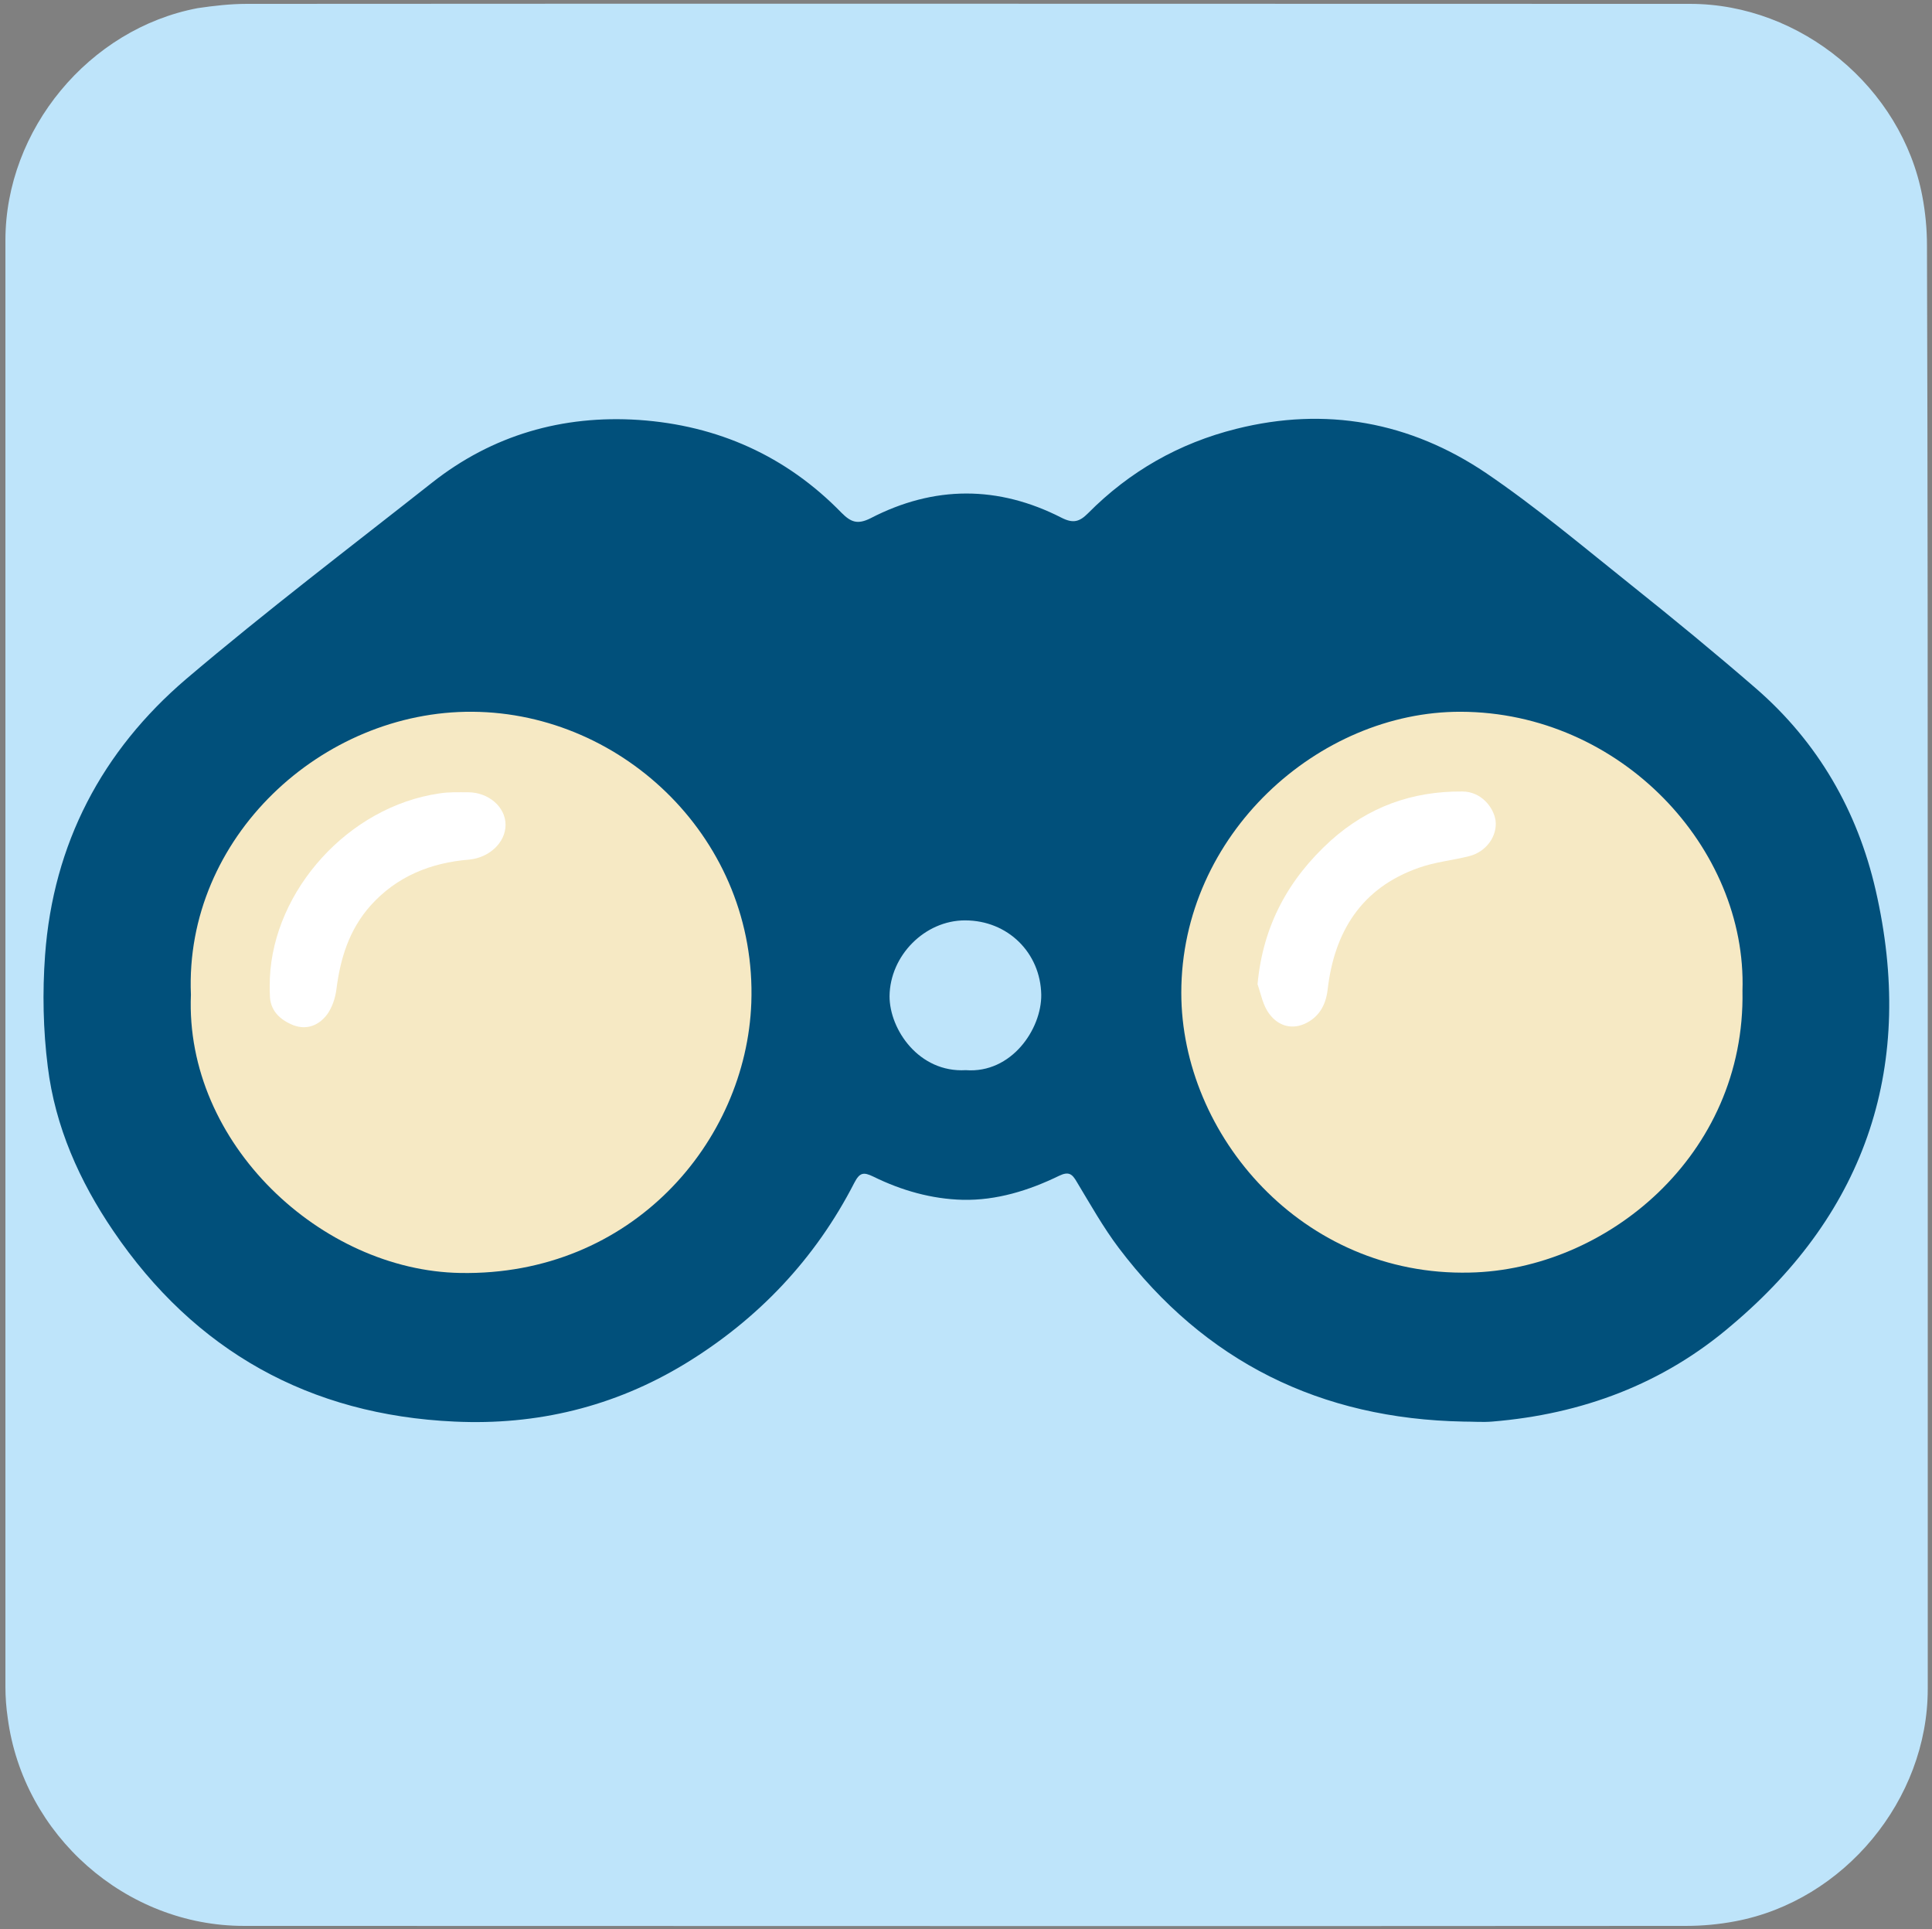 <svg xmlns="http://www.w3.org/2000/svg" viewBox="0 0 499.2 498.4" overflow="hidden" preserveAspectRatio="xMidYMid meet" id="eaf-56f-0"><rect x="0" y="0" width="499.2" height="498.4" fill="#808080" stroke="none"/><defs><clipPath id="eaf-56f-1"><rect x="0" y="0" width="499.2" height="498.4"></rect></clipPath><style>#eaf-56f-0 * {animation: 14500ms linear infinite normal both running;offset-rotate:0deg}@keyframes eaf-56f-2{0%,100%{transform:none;offset-path:path("m249.697 237.819l0 -50l0 0l0 50")}}@keyframes eaf-56f-3{0%{offset-distance:0%;animation-timing-function:ease-in-out}20.69%{offset-distance:50%}86.67%{offset-distance:50%;animation-timing-function:ease-in-out}96.1%,100%{offset-distance:100%}}@keyframes eaf-56f-4{0%,100%{transform:translate(-250.751px,-183.819px)}}@keyframes eaf-56f-5{0%,100%{transform:none;offset-path:path("m249.766 256.406l0 -50l0 0l0 50")}}@keyframes eaf-56f-6{0%{transform:scale(1,1)}23.68%{transform:scale(1,1);animation-timing-function:ease-in-out}25.98%{transform:scale(1,0);animation-timing-function:ease-in-out}28.05%{transform:scale(1,1)}30.12%{transform:scale(1,1);animation-timing-function:ease-in-out}32.19%{transform:scale(1,0);animation-timing-function:ease-in-out}34.02%{transform:scale(1,1)}75.17%{transform:scale(1,1);animation-timing-function:ease-in-out}77.24%{transform:scale(1,0);animation-timing-function:ease-in-out}79.31%,100%{transform:scale(1,1)}}@keyframes eaf-56f-7{0%,100%{transform:translate(-0.037px,49.413px)}}@keyframes eaf-56f-8{0%,100%{transform:none;offset-path:path("m377.8 207.2l0 0l-29.805 -10.4l0 0l59.448 38.5l0 0l-29.643 -28.1")}}@keyframes eaf-56f-9{0%{offset-distance:0%}49.54%{offset-distance:0%;animation-timing-function:ease-in-out}54.02%{offset-distance:22.038%}59.08%{offset-distance:22.038%;animation-timing-function:ease-in-out}62.88%{offset-distance:71.485%}65.63%{offset-distance:71.485%;animation-timing-function:ease-in-out}68.62%,100%{offset-distance:100%}}@keyframes eaf-56f-10{0%{transform:scale(1,0)}39.54%{transform:scale(1,0);animation-timing-function:linear(0 0%,0.47 8%,0.85 17%,1.11 26%,1.27 36%,1.32 45%,1.31 55%,1.25 64%,1.05 87%,1.01 94%,1 100%)}42.99%{transform:scale(1,1)}87.25%{transform:scale(1,1);animation-timing-function:ease-in-out}89.2%,100%{transform:scale(0,0)}}@keyframes eaf-56f-11{0%,100%{transform:translate(246.405px,336.4px)}}@keyframes eaf-56f-12{0%{transform:rotate(0)}47.36%{transform:rotate(0);animation-timing-function:ease-in-out}54.26%{transform:rotate(10deg);animation-timing-function:ease-in-out}58.62%{transform:rotate(16deg)}62.3%{transform:rotate(16deg);animation-timing-function:ease-in-out}65.98%{transform:rotate(10deg)}76.09%{transform:rotate(10deg);animation-timing-function:ease-in-out}85.75%,100%{transform:rotate(0)}}@keyframes eaf-56f-13{0%{transform:scale(1,0)}34.02%{transform:scale(1,0);animation-timing-function:ease-in-out}39.54%,100%{transform:scale(1,1)}}@keyframes eaf-56f-14{0%,100%{transform:translate(-246.405px,-336.4px)}}@keyframes eaf-56f-15{0%{opacity:1}86.9%{opacity:1;animation-timing-function:ease-in-out}87.81%,100%{opacity:0}}@keyframes eaf-56f-16{0%,100%{transform:none;offset-path:path("m121.7 207.2l0 0l-32.1 -10.4l0 0l59.448 38.5l0 0l-27.348 -28.1")}}@keyframes eaf-56f-17{0%{offset-distance:0%}49.54%{offset-distance:0%;animation-timing-function:ease-in-out}54.02%{offset-distance:23.468%}59.08%{offset-distance:23.468%;animation-timing-function:ease-in-out}62.88%{offset-distance:72.728%}65.63%{offset-distance:72.728%;animation-timing-function:ease-in-out}68.62%,100%{offset-distance:100%}}</style></defs><g clip-path="url('#eaf-56f-1')" style="isolation: isolate;"><g><g><path fill="#bee4fa" d="m498.1 249.4c0 62.3 0 124.7 0 187c0 28.6 -21.6 54.7 -49.7 60c-4.2 0.8 -8.5 1.2 -12.7 1.2c-124.2 0.1 -248.5 0 -372.7 0c-30.5 0 -57 -23.4 -61 -53.7c-0.4 -2.7 -0.6 -5.4 -0.6 -8.1c0 -124.5 0 -249.1 0 -373.7c0 -28.6 21.6 -54.7 49.7 -60c4.1 -0.6 8.4 -1.1 12.6 -1.1c124.4 -0.1 248.7 0 373 0c28.6 0 54.7 21.6 60 49.7c0.8 4.2 1.2 8.5 1.2 12.7c0.2 62 0.2 124 0.2 186z"></path></g><g transform="translate(-1.055 54)" style="animation-name: eaf-56f-2, eaf-56f-3, eaf-56f-4; animation-composition: replace, add, add;"><path fill="#01507b" d="m485.7 176c-4.7 -20.5 -14.9 -38.2 -30.9 -52.1c-10.5 -9.1 -21.2 -17.9 -32.1 -26.6c-12.4 -9.9 -24.6 -20.2 -37.7 -29.1c-19.6 -13.2 -41.4 -17.2 -64.5 -11.4c-14.8 3.7 -27.6 11 -38.3 21.8c-2.2 2.2 -3.8 2.7 -6.8 1.2c-16.4 -8.4 -33 -8.4 -49.4 0.1c-3.4 1.7 -5.1 1 -7.5 -1.4c-14.3 -14.7 -32 -22.6 -52.4 -24c-19.7 -1.3 -37.8 3.9 -53.4 16.2c-21.3 16.8 -42.9 33.2 -63.5 50.7c-21.8 18.6 -34.4 42.6 -36.5 71.4c-0.7 9.6 -0.5 19.3 0.7 28.8c1.9 15.5 8.2 29.6 16.9 42.4c21.1 31.1 50.8 47.6 88.2 49.3c21.2 1 41.2 -3.8 59.5 -14.9c18.9 -11.5 33.7 -27.1 43.8 -46.8c1.4 -2.7 2.4 -2.8 4.9 -1.6c7.3 3.6 15.1 5.8 23.1 6c8.7 0.2 17.1 -2.4 24.9 -6.2c2.5 -1.2 3.4 -0.5 4.6 1.6c3.5 5.8 6.8 11.7 10.8 17c22.3 29.5 52.2 44.2 89.1 44.9c2.5 0 5 0.2 7.4 0c23.2 -1.9 44.2 -9.7 61.9 -24.9c35.1 -29.6 47.5 -67.5 37.2 -112.4zm-235.1 46.5c-12.1 0.7 -19.7 -10.5 -19.7 -19.1c0.1 -10.5 9.1 -19.6 19.5 -19.6c11.1 0 19.5 8.4 19.7 19.2c0.1 8.9 -7.7 20.4 -19.5 19.5z"></path></g><g transform="translate(249.728 305.818)" style="animation-name: eaf-56f-5, eaf-56f-3, eaf-56f-6, eaf-56f-7; animation-composition: replace, add, add, add;"><g transform="translate(-254.199 -251.818)"><g><path fill="#f6e9c4" d="m454.7 202c0.8 42.6 -35.3 72.1 -70.5 72.8c-43.2 1 -74.5 -35.5 -74.5 -72.3c0 -40.9 35.5 -72.7 72.2 -72.6c41.3 0.1 74 35.2 72.8 72.1z"></path><path fill="#f6e9c4" d="m53.8 203c-1.7 -40.6 33.9 -73.4 72.8 -73.1c39.1 0.3 73.5 33.3 72 75.2c-1.3 35.8 -30.8 70.6 -75.2 69.8c-35.8 -0.6 -71.2 -33.4 -69.6 -71.9z"></path><path fill="#fff" d="m329.4 200.3c1.4 -15.2 8 -27.2 18.9 -37.1c9.7 -8.7 21 -12.8 34 -12.7c4.9 0 8.1 4.1 8.6 7.5c0.5 4 -2.4 8.1 -6.8 9.2c-4.3 1.1 -8.8 1.5 -13 3c-14.9 5.2 -21.9 16.6 -23.6 31.6c-0.5 4.1 -2.4 7.2 -6.1 8.8c-3.6 1.5 -6.9 0.2 -9 -2.7c-1.6 -2.1 -2.1 -5 -3 -7.6z"></path><path fill="#fff" d="m74.2 198.7c1 -22.7 20.3 -44.3 43.8 -47.7c2.4 -0.4 5 -0.3 7.4 -0.3c5.3 0 9.7 3.8 9.7 8.4c0 4.6 -4.2 8.5 -9.4 9c-9.9 0.8 -18.7 4.3 -25.5 11.9c-5.5 6.2 -7.8 13.6 -8.8 21.6c-0.3 2.3 -1.1 4.7 -2.4 6.5c-2.1 2.8 -5.2 4.1 -8.7 2.8c-3.5 -1.4 -6.1 -3.8 -6.1 -7.9c-0.1 -1.6 0 -2.9 0 -4.3z"></path></g></g></g><ellipse fill="#01507b" rx="38.5" ry="38.5" transform="matrix(1 0 0 0 377.8 207.2)" style="animation-name: eaf-56f-8, eaf-56f-9, eaf-56f-10; animation-composition: replace, add, add;"></ellipse><g transform="matrix(1 0 0 0 0 336.4)" style="animation-name: eaf-56f-11, eaf-56f-12, eaf-56f-13, eaf-56f-14, eaf-56f-15; animation-composition: replace, add, add, add, replace;"><path fill="#01507b" d="m222.8 380.1c-28.9 3.6 -56.6 4.7 -81.3 3.6c-15.9 -0.7 -30.2 17.3 -30 38.2c0.1 7.1 1.4 13.8 4.2 20.1c18.7 42.7 94.8 47.7 170 11.1c47.4 -23.1 83.1 -57.2 98.3 -89.9c7.9 -16.9 -4.3 -35.2 -17.9 -26.8c-31.7 19.6 -83.6 36.3 -143.3 43.7z"></path><path fill="#fff" d="m156.8 397.4c-7.1 7.4 -10.5 14.4 -9.2 20.5c4 18.7 51.5 20.6 106.1 4.2c54.6 -16.4 95.6 -44.8 91.5 -63.4c-0.2 -0.8 -0.4 -1.5 -0.7 -2.3c-31.1 16.3 -72.5 29.5 -118.5 36.3c-24.3 3.6 -47.6 5.1 -69.2 4.7z"></path></g><ellipse fill="#01507b" rx="38.5" ry="38.5" transform="matrix(1 0 0 0 121.7 207.2)" style="animation-name: eaf-56f-16, eaf-56f-17, eaf-56f-10; animation-composition: replace, add, add;"></ellipse></g></g></svg>